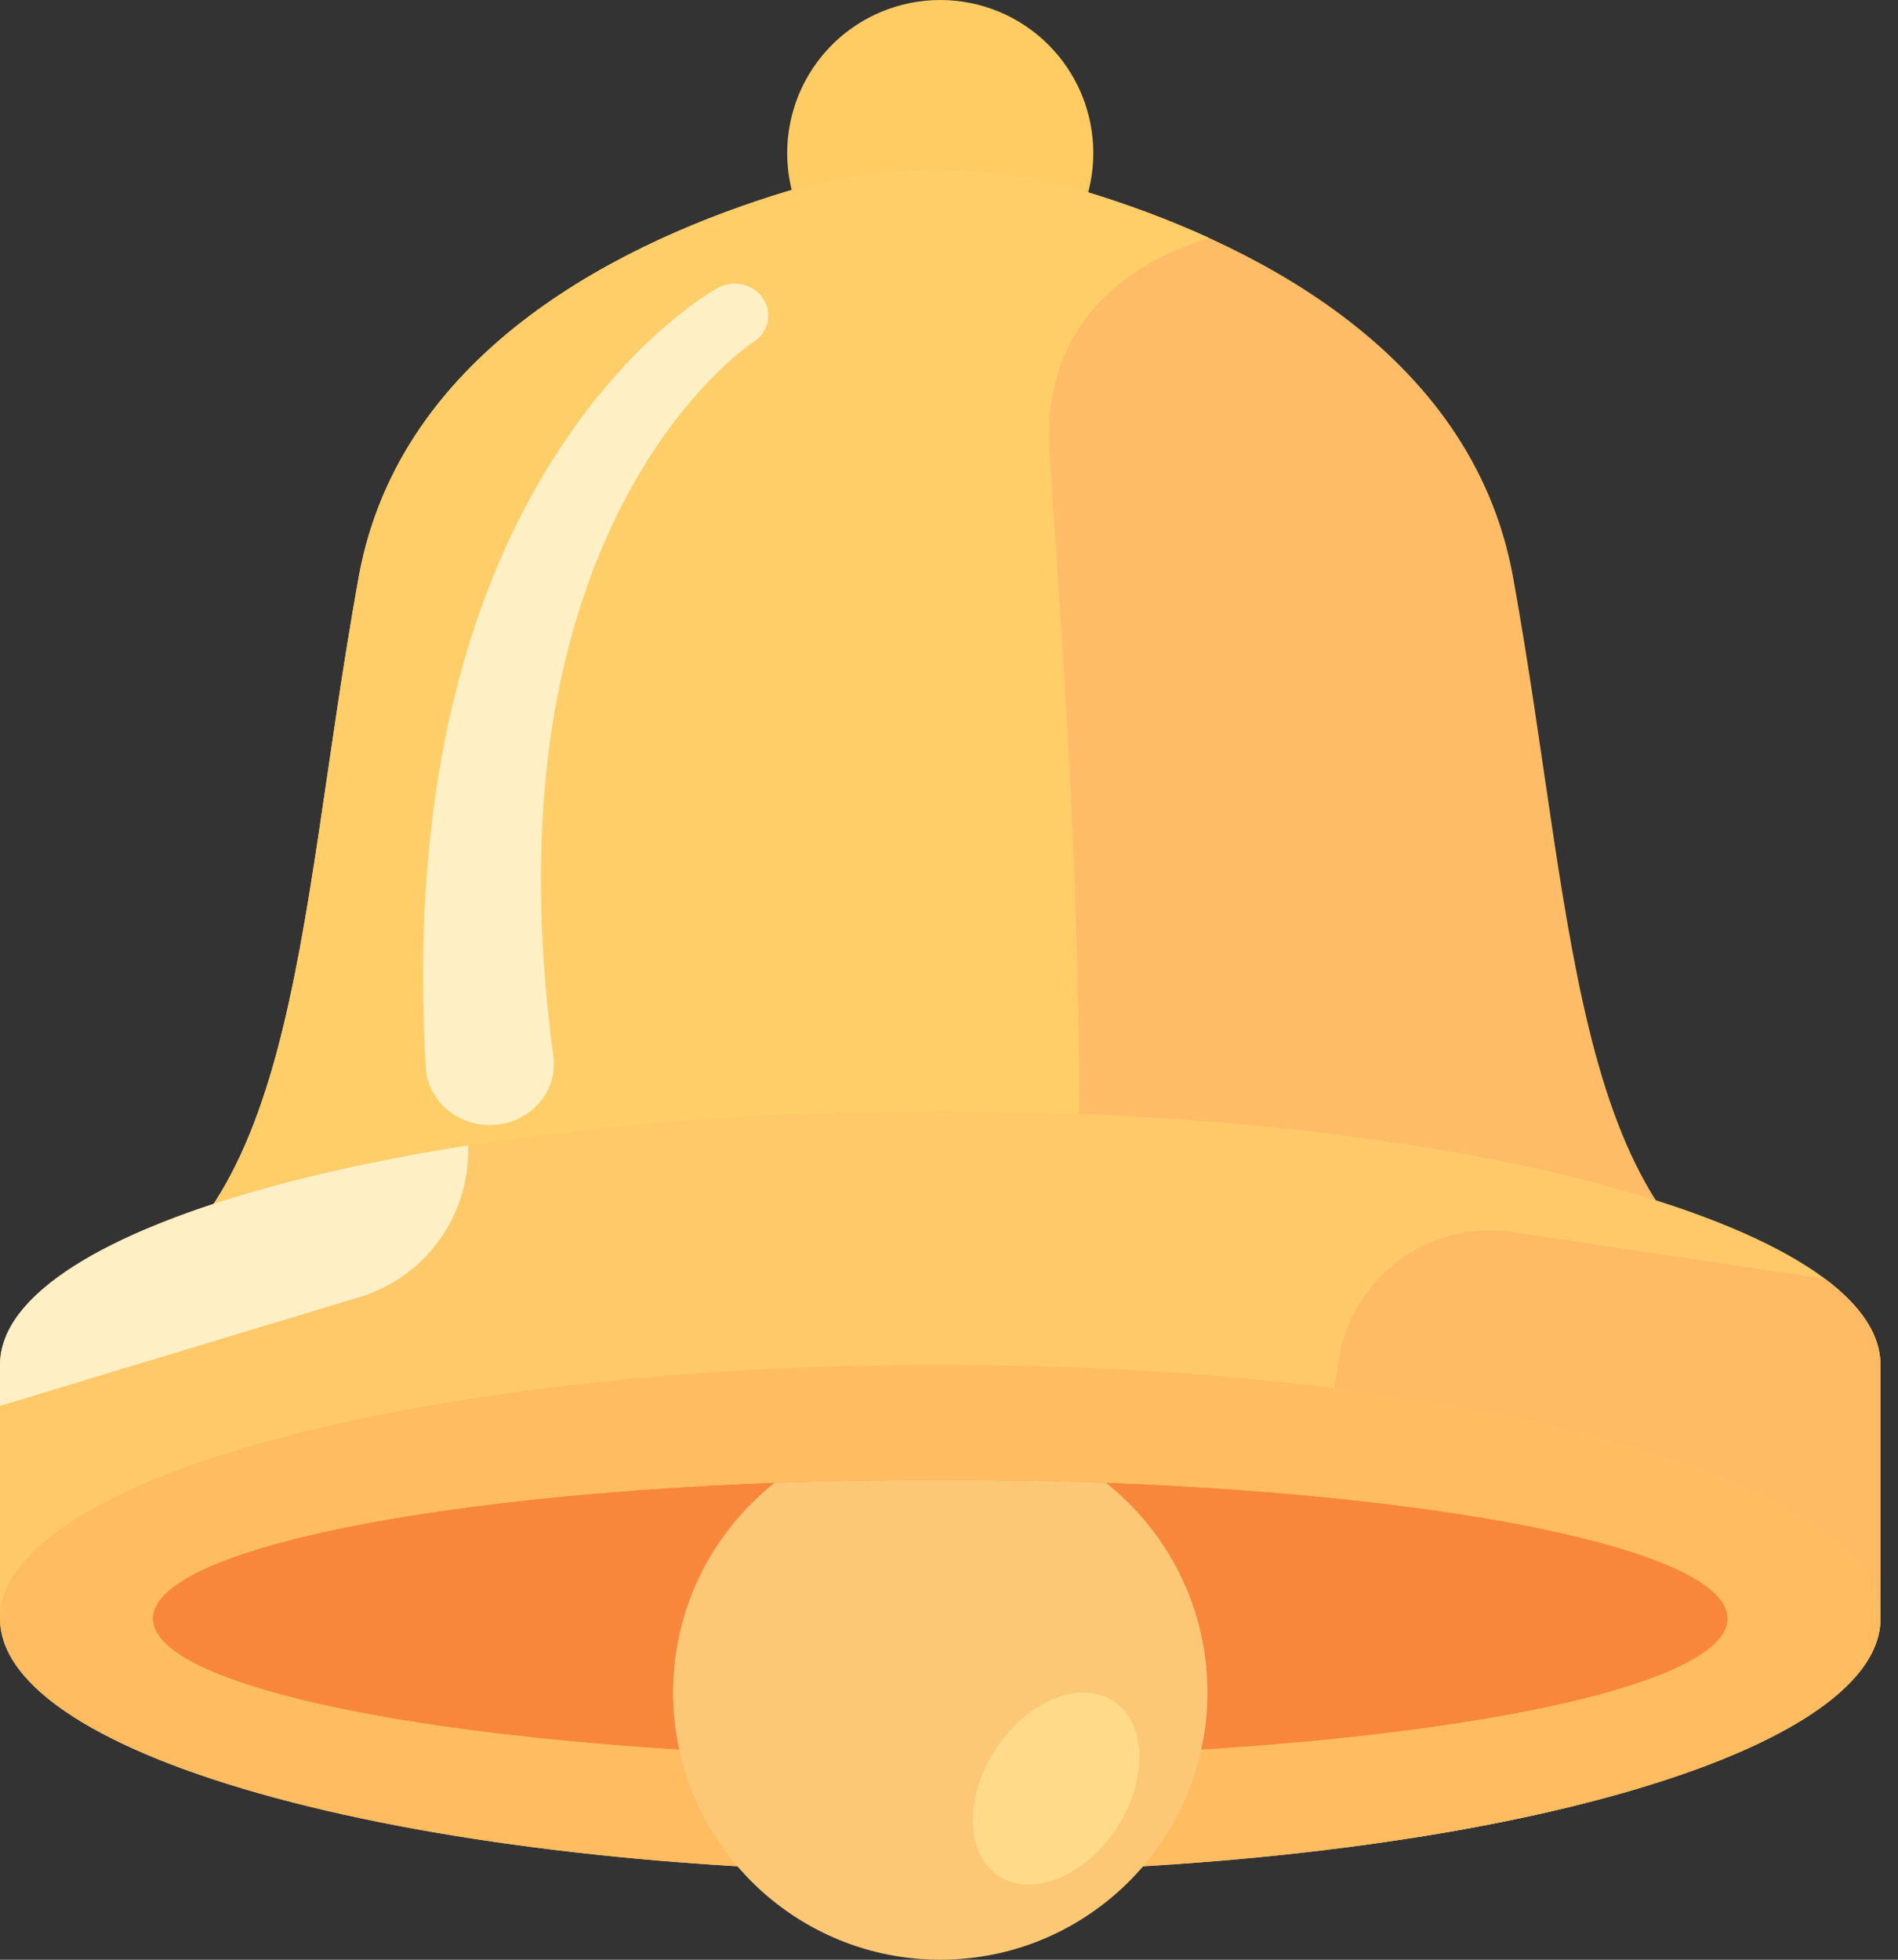 <svg width="31" height="32" viewBox="0 0 31 32" fill="none" xmlns="http://www.w3.org/2000/svg">
<rect x="0" y="0" width="31" height="32" fill="#333333" stroke="none"/>
<path d="M12.857 2.5C12.857 2.828 12.922 3.153 13.047 3.457C13.173 3.76 13.357 4.036 13.589 4.268C13.821 4.5 14.097 4.684 14.4 4.81C14.704 4.935 15.029 5 15.357 5C15.685 5 16.01 4.935 16.314 4.81C16.617 4.684 16.893 4.5 17.125 4.268C17.357 4.036 17.541 3.76 17.667 3.457C17.792 3.153 17.857 2.828 17.857 2.5C17.857 2.172 17.792 1.847 17.667 1.543C17.541 1.24 17.357 0.964 17.125 0.732C16.893 0.5 16.617 0.316 16.314 0.19C16.01 0.065 15.685 6.10352e-05 15.357 6.10352e-05C15.029 6.10352e-05 14.704 0.065 14.4 0.19C14.097 0.316 13.821 0.5 13.589 0.732C13.357 0.964 13.173 1.24 13.047 1.543C12.922 1.847 12.857 2.172 12.857 2.5Z" fill="#FFCC64"/>
<path d="M12.844 3.127C14.436 2.647 16.135 2.647 17.727 3.127C20.288 3.905 24.036 5.67 24.714 9.429C25.762 15.237 25.668 20.319 29.428 21.429H1.143C4.903 20.319 4.809 15.237 5.857 9.429C6.535 5.67 10.283 3.905 12.844 3.127Z" fill="#FFBC67"/>
<path d="M17.495 21.429H1.143C4.903 20.319 4.809 15.237 5.857 9.429C6.535 5.67 10.283 3.905 12.844 3.127C14.436 2.647 16.135 2.647 17.727 3.127C18.35 3.316 19.043 3.563 19.745 3.884C18.443 4.294 17 5.241 17.143 7.429C17.316 10.081 17.875 17.112 17.495 21.429Z" fill="#FFCE69"/>
<path d="M11.713 4.709C11.971 4.558 12.309 4.635 12.468 4.88C12.627 5.126 12.546 5.447 12.287 5.598C12.287 5.598 10.09 7.032 9.197 10.933C8.818 12.589 8.689 14.677 9.043 17.283C9.097 17.83 8.673 18.315 8.097 18.366C7.522 18.417 7.011 18.015 6.957 17.467C6.738 13.832 7.312 11.158 8.132 9.227C9.566 5.854 11.713 4.709 11.713 4.709Z" fill="#FFEFC5"/>
<path d="M0 26.429V22.286C0 19.999 6.881 18.143 15.357 18.143C23.833 18.143 30.714 19.999 30.714 22.286V26.429C30.714 28.715 23.833 30.572 15.357 30.572C6.881 30.572 0 28.715 0 26.429Z" fill="#FFC96A"/>
<path d="M29.811 20.883C30.395 21.321 30.714 21.794 30.714 22.286V26.429C30.714 27.947 27.679 29.276 23.158 29.997C21.83 29.762 20.923 28.507 21.124 27.166L21.864 22.221C22.069 20.856 23.343 19.914 24.707 20.119L29.811 20.883Z" fill="#FFBA63"/>
<path d="M0 22.956V22.286C0 20.757 3.076 19.421 7.647 18.703C7.685 19.808 6.98 20.845 5.872 21.18L0 22.956Z" fill="#FFEFC5"/>
<path d="M0 26.429C0 27.527 1.618 28.581 4.498 29.358C7.378 30.135 11.284 30.571 15.357 30.571C19.43 30.571 23.336 30.135 26.216 29.358C29.096 28.581 30.714 27.527 30.714 26.429C30.714 25.33 29.096 24.276 26.216 23.499C23.336 22.722 19.43 22.286 15.357 22.286C11.284 22.286 7.378 22.722 4.498 23.499C1.618 24.276 0 25.33 0 26.429Z" fill="#FFBC60"/>
<path d="M2.5 26.428C2.5 27.029 3.855 27.605 6.266 28.03C8.677 28.455 11.947 28.694 15.357 28.694C18.767 28.694 22.037 28.455 24.448 28.03C26.86 27.605 28.214 27.029 28.214 26.428C28.214 25.828 26.86 25.252 24.448 24.827C22.037 24.402 18.767 24.163 15.357 24.163C11.947 24.163 8.677 24.402 6.266 24.827C3.855 25.252 2.5 25.828 2.5 26.428Z" fill="#F8873B"/>
<path d="M11.093 28.566C6.09 28.256 2.5 27.416 2.5 26.429C2.5 25.342 6.853 24.433 12.652 24.214C11.642 25.013 10.993 26.25 10.993 27.637C10.993 27.956 11.028 28.267 11.093 28.566ZM18.062 24.214C23.861 24.433 28.214 25.342 28.214 26.429C28.214 27.416 24.624 28.256 19.621 28.566C19.686 28.267 19.721 27.956 19.721 27.637C19.721 26.25 19.072 25.013 18.062 24.214Z" fill="#F8873B"/>
<path d="M19.621 28.566C19.195 30.528 17.447 32 15.357 32C13.268 32 11.52 30.528 11.093 28.566C11.027 28.261 10.993 27.949 10.994 27.636C10.994 26.25 11.642 25.013 12.652 24.213C13.553 24.18 14.455 24.163 15.357 24.163C16.285 24.163 17.19 24.18 18.063 24.213C19.073 25.013 19.721 26.25 19.721 27.636C19.721 27.955 19.686 28.266 19.621 28.566Z" fill="#FCC876"/>
<path d="M18.187 27.777C18.731 28.134 18.753 29.063 18.236 29.852C17.719 30.64 16.858 30.989 16.313 30.633C15.769 30.276 15.747 29.346 16.265 28.558C16.782 27.77 17.643 27.42 18.187 27.777Z" fill="#FFDB89"/>
</svg>
